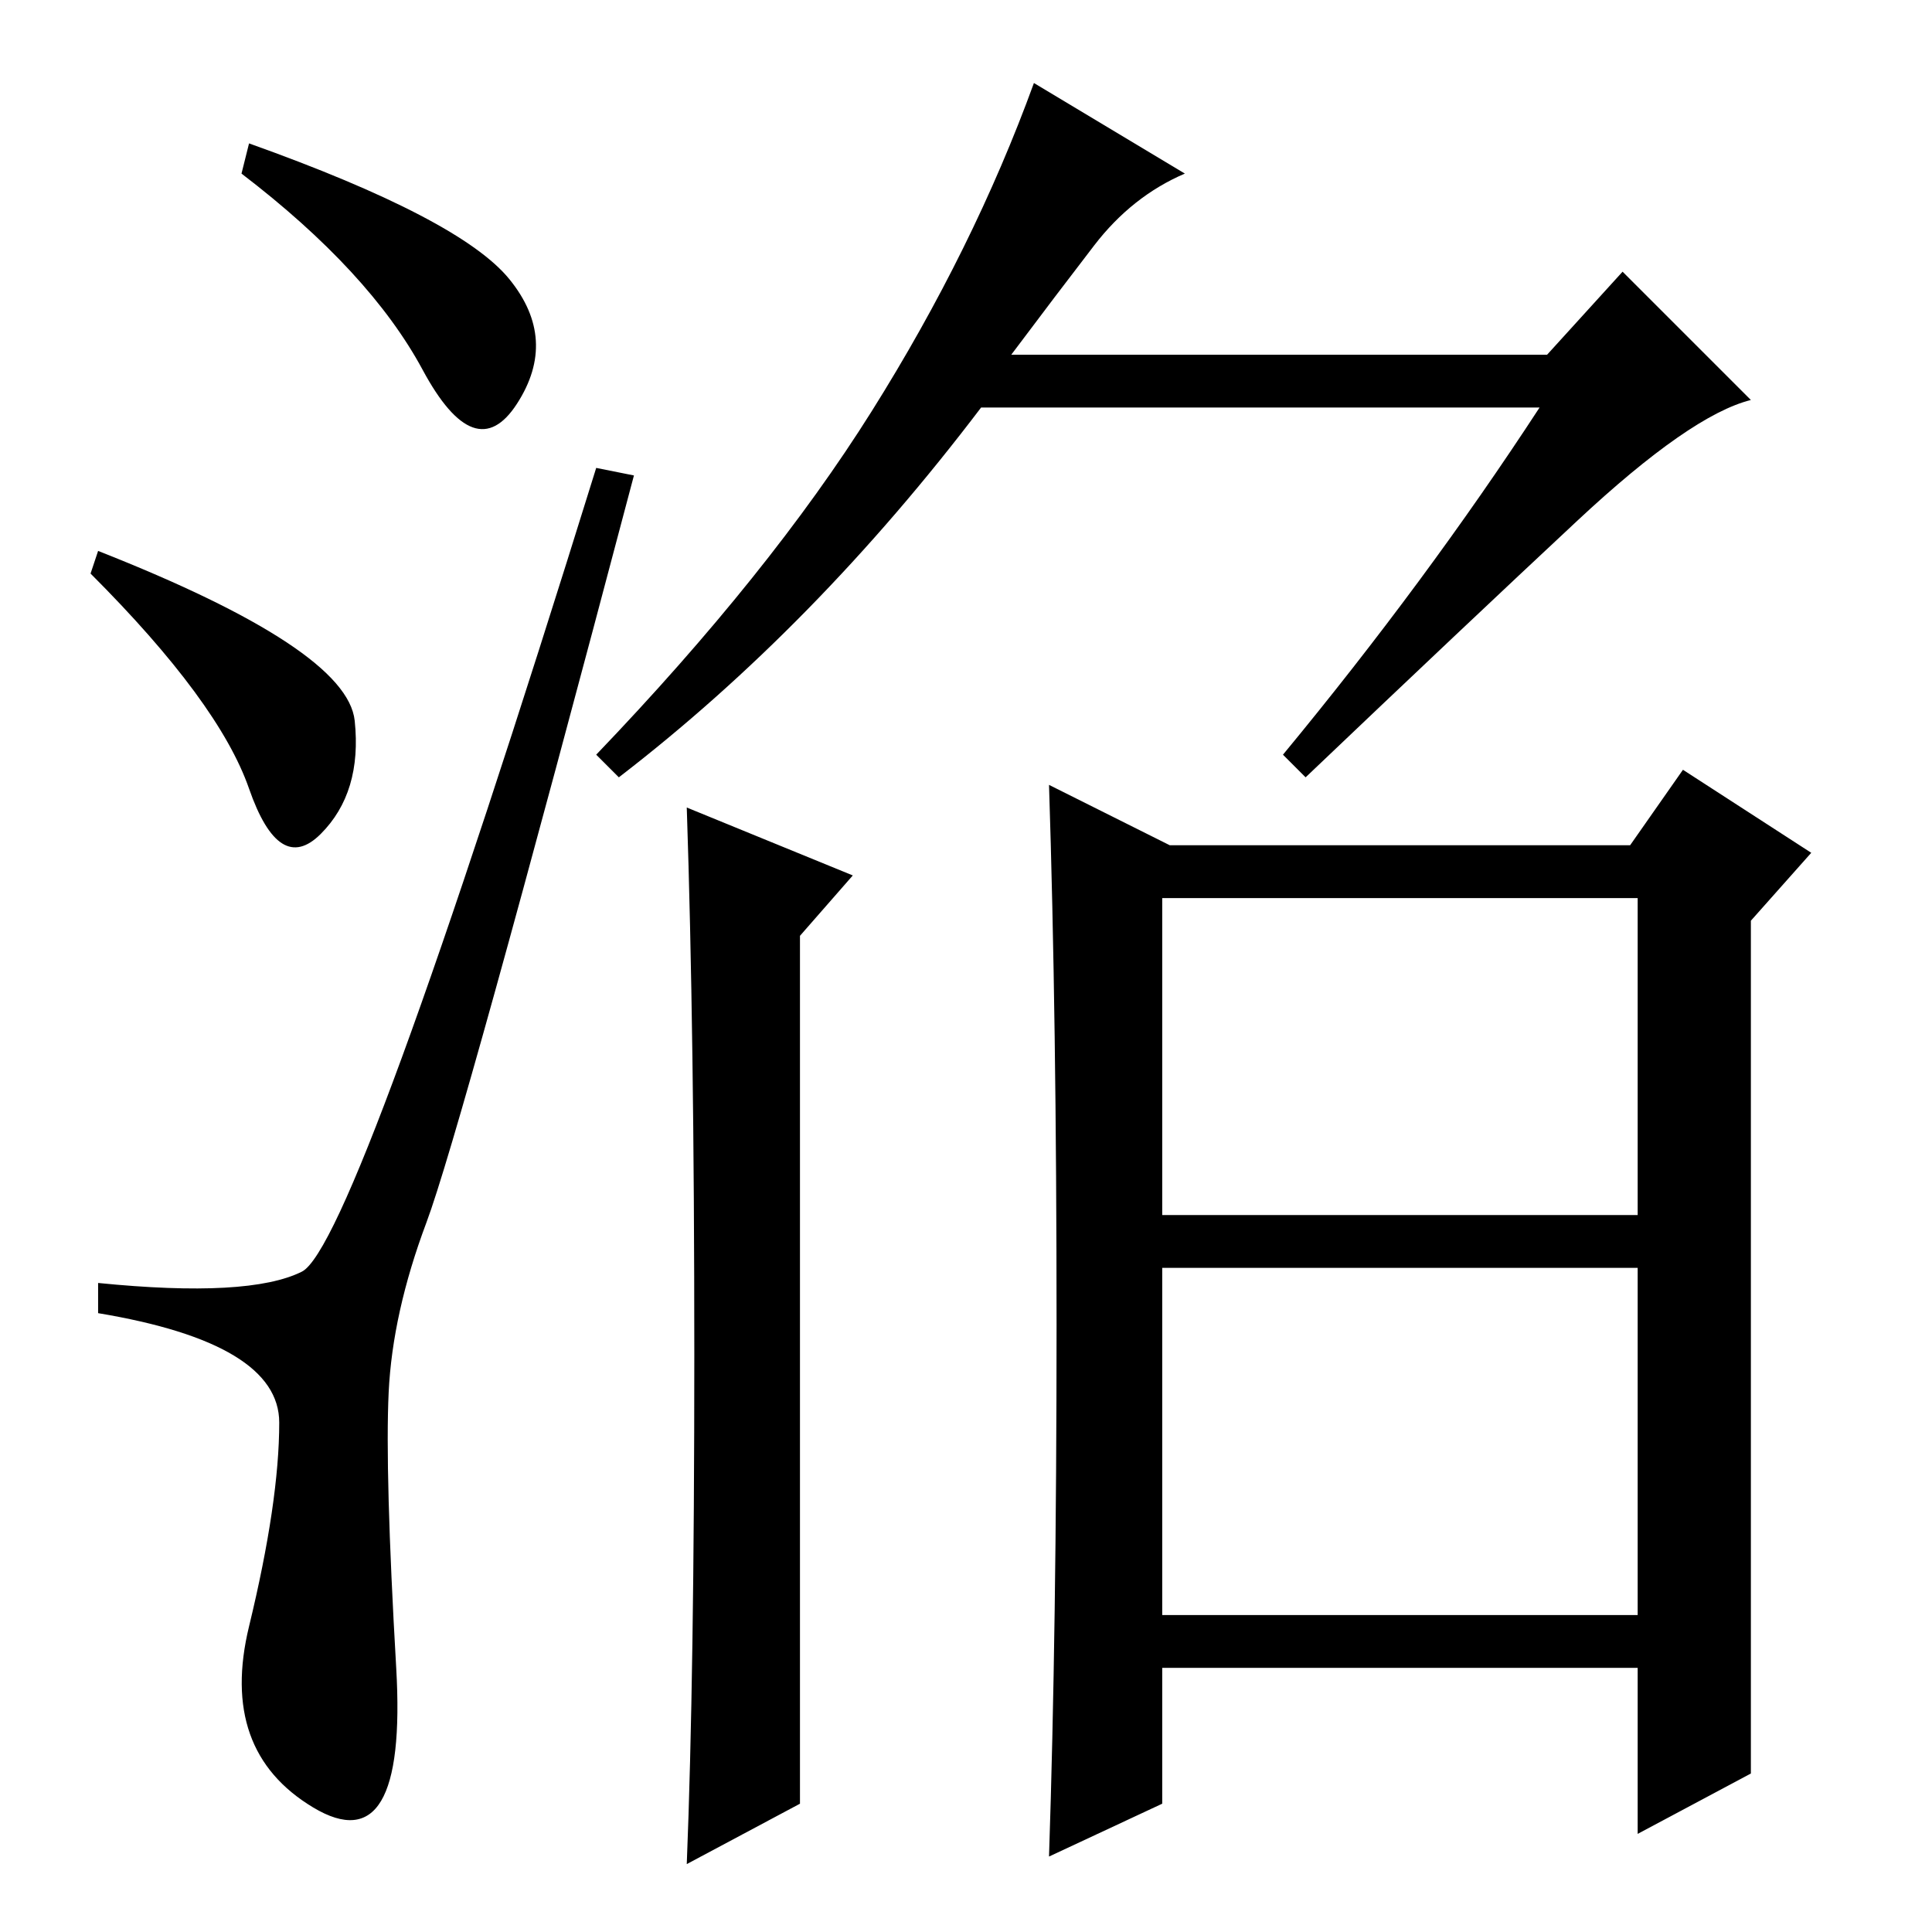 <?xml version="1.0" standalone="no"?>
<!DOCTYPE svg PUBLIC "-//W3C//DTD SVG 1.1//EN" "http://www.w3.org/Graphics/SVG/1.1/DTD/svg11.dtd" >
<svg xmlns="http://www.w3.org/2000/svg" xmlns:xlink="http://www.w3.org/1999/xlink" version="1.1" viewBox="0 -36 256 256">
  <g transform="matrix(1 0 0 -1 0 220)">
   <path fill="currentColor"
d="M67.5 219q6.5 -8 1 -16.5t-12.5 4.5t-24 26l1 4q28 -10 34.5 -18zM13 183q33 -13 34 -22.5t-4.5 -15t-9.5 6t-21 28.5zM40 87.5q7 3.5 39 106.5l5 -1q-23 -87 -27.5 -99t-5 -22.5t1 -36.5t-11 -18.5t-8.5 24t4 27t-24 14.5v4q20 -2 27 1.5zM204 202h-74q-22 -29 -48 -49
l-3 3q23 24 36.5 45.5t21.5 43.5l20 -12q-7 -3 -12 -9.5t-11 -14.5h71l10 11l17 -17q-8 -2 -23 -16t-36 -34l-3 3q19 23 34 46zM92 76.5q0 42.5 -1 72.5l22 -9l-7 -8v-115l-15 -8q1 25 1 67.5zM154 42h63v46h-63v-46zM155 144h61l7 10l17 -11l-8 -9v-113l-15 -8v22h-63v-18
l-15 -7q1 30 1 70.5t-1 71.5zM154 95h63v42h-63v-42z" />
  </g>

</svg>
